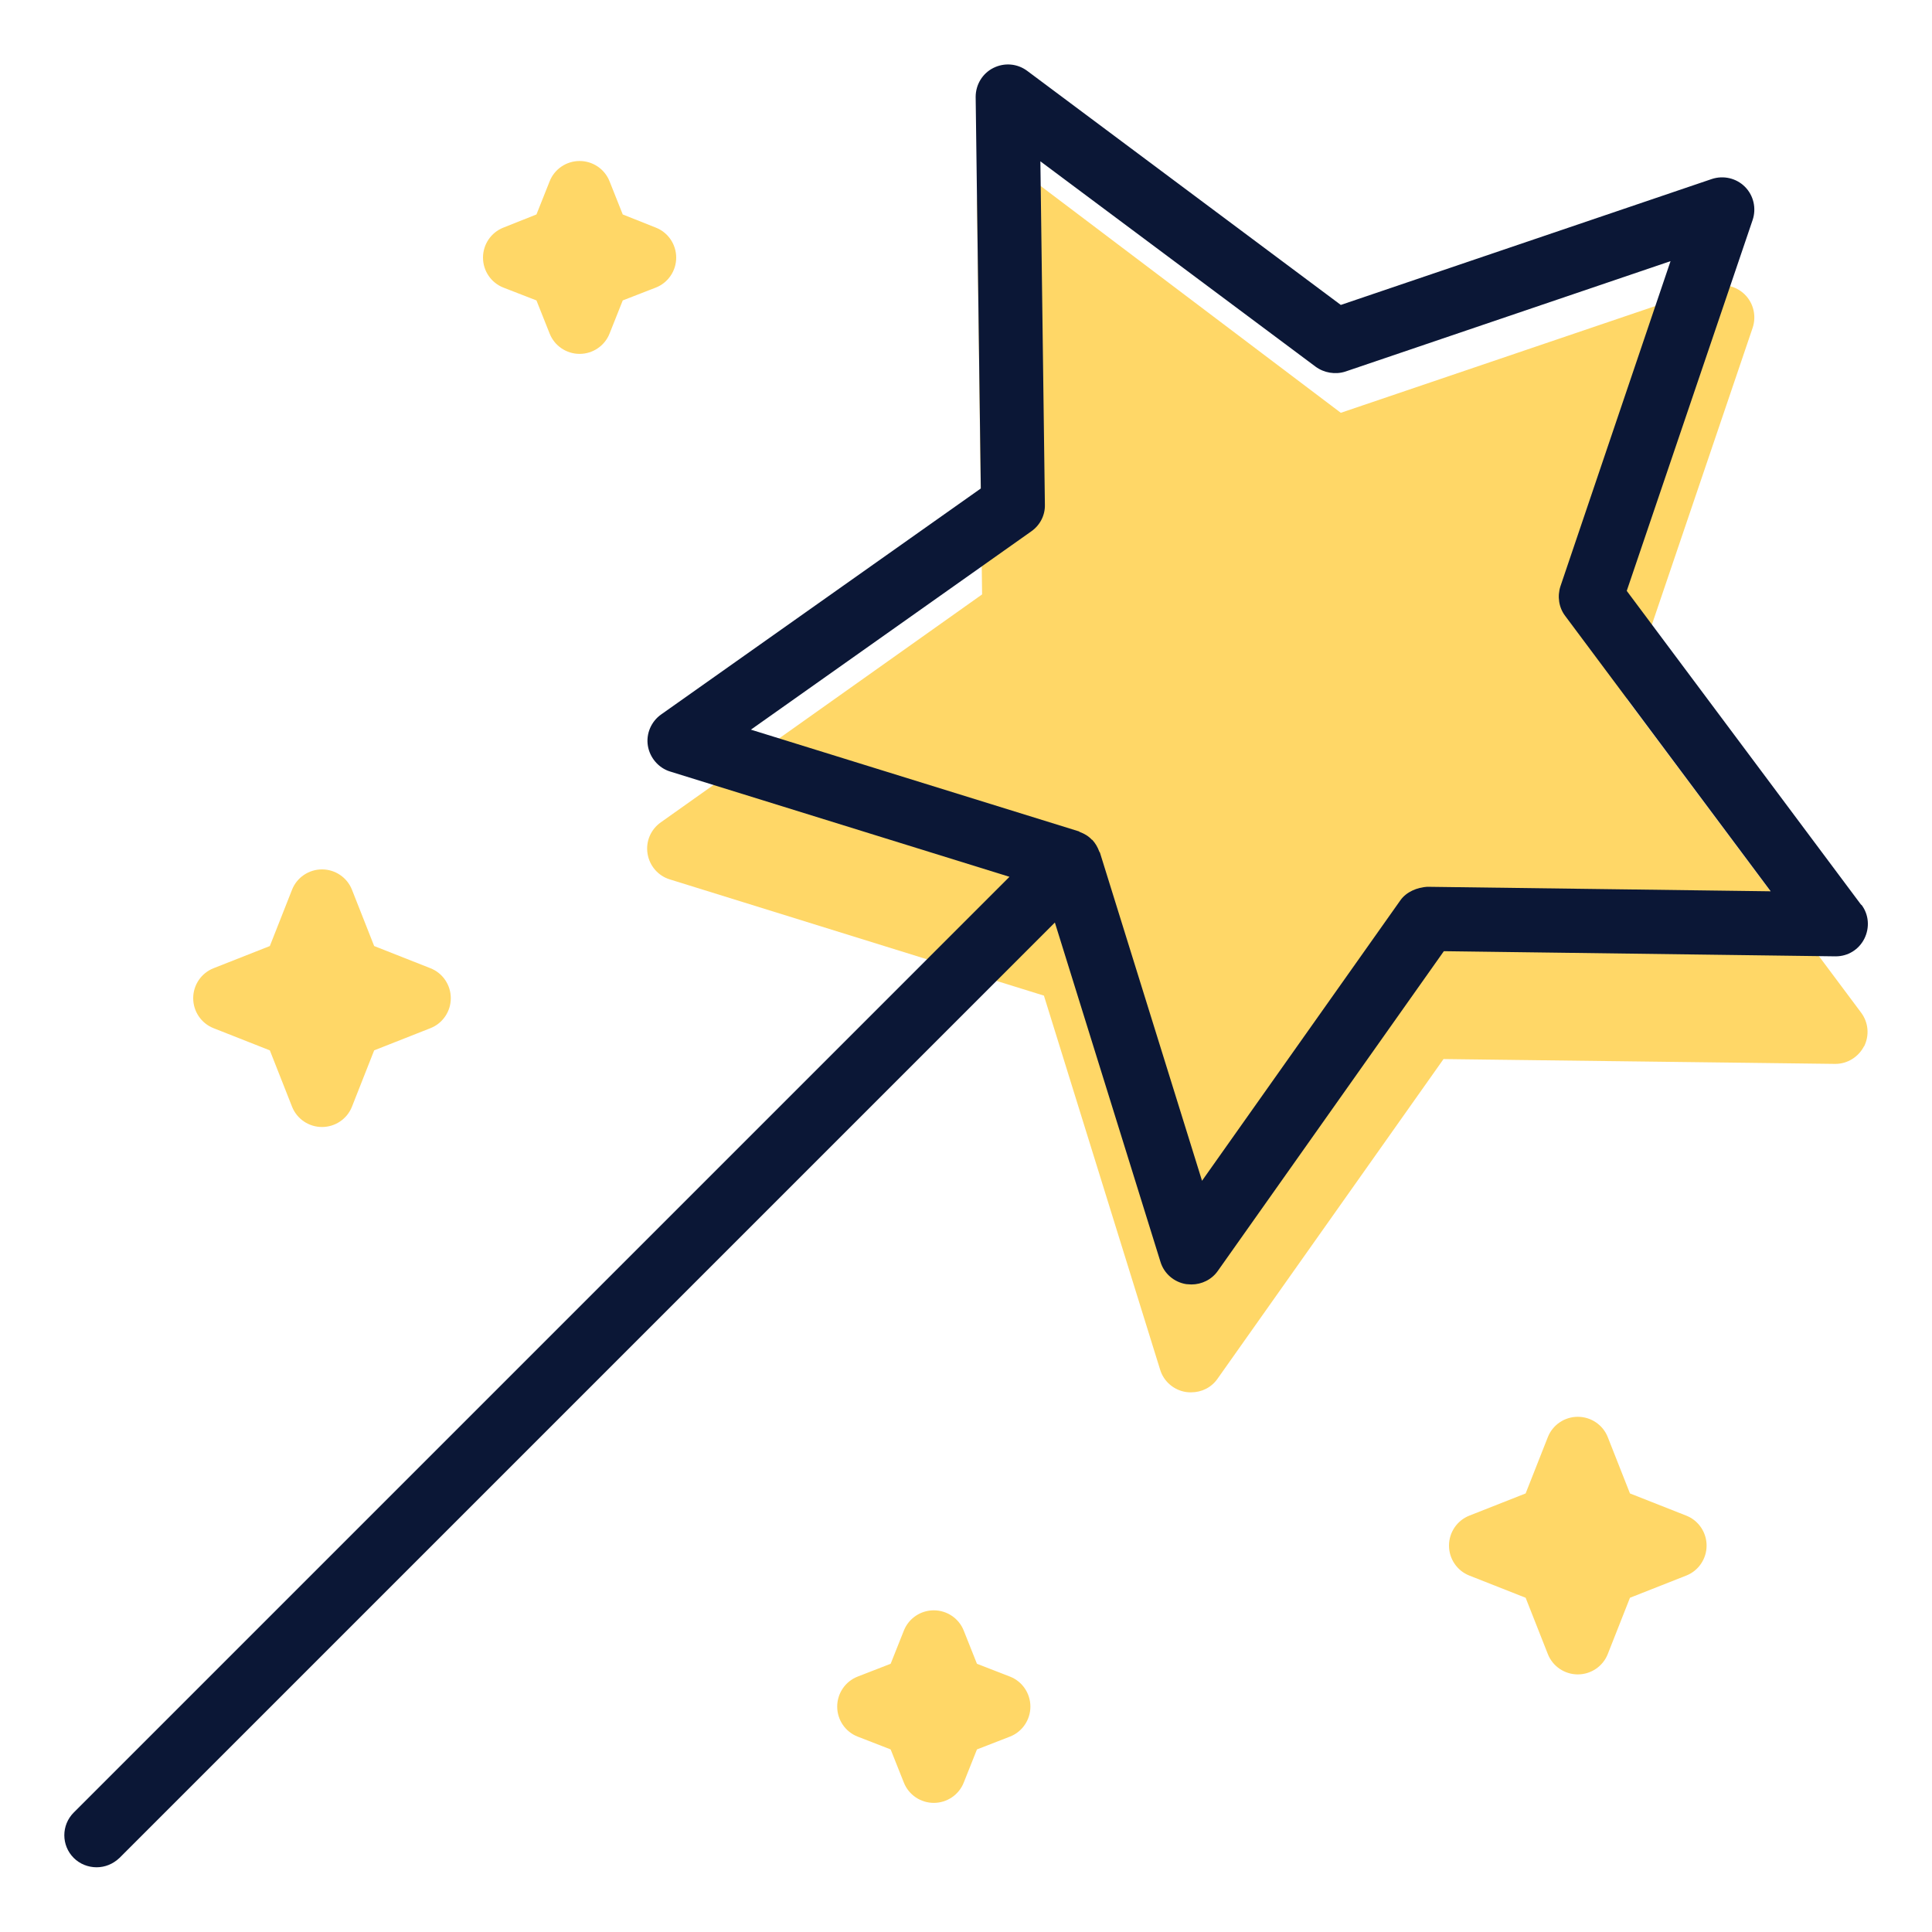 <?xml version="1.0" encoding="UTF-8"?> <svg xmlns="http://www.w3.org/2000/svg" width="60" height="60" viewBox="0 0 60 60" fill="none"><path d="M57.89 32.49C57.72 32.82 57.38 33.04 57 33.04H56.99L44.83 32.89L37.81 42.82C37.62 43.09 37.32 43.24 36.99 43.24C36.94 43.24 36.89 43.24 36.83 43.23C36.45 43.17 36.14 42.9 36.03 42.54L32.42 30.92L20.8 27.31C20.44 27.2 20.17 26.89 20.11 26.51C20.05 26.13 20.21 25.76 20.52 25.54L30.5 18.46L30.34 6.3C30.34 5.92 30.55 5.57 30.89 5.4C31.23 5.23 31.64 5.26 31.94 5.49L41.64 12.82L53.16 8.91C53.52 8.79 53.92 8.88 54.19 9.15C54.46 9.42 54.55 9.82 54.43 10.18L50.52 21.7L57.8 31.45C58.03 31.76 58.06 32.16 57.89 32.5V32.49ZM52.37 47.07L50.62 46.38L49.93 44.63C49.78 44.25 49.41 44 49 44C48.59 44 48.22 44.25 48.07 44.63L47.38 46.38L45.63 47.07C45.25 47.22 45 47.59 45 48C45 48.41 45.25 48.78 45.63 48.93L47.38 49.62L48.07 51.37C48.22 51.75 48.59 52 49 52C49.41 52 49.78 51.75 49.93 51.37L50.62 49.62L52.37 48.93C52.75 48.78 53 48.41 53 48C53 47.59 52.75 47.22 52.37 47.07ZM31.37 52.07L30.34 51.67L29.93 50.64C29.78 50.26 29.41 50.01 29 50.01C28.59 50.01 28.22 50.26 28.07 50.64L27.66 51.67L26.63 52.07C26.25 52.22 26 52.59 26 53C26 53.41 26.25 53.78 26.63 53.93L27.66 54.33L28.07 55.36C28.22 55.74 28.59 55.99 29 55.99C29.41 55.99 29.78 55.74 29.93 55.36L30.34 54.33L31.37 53.93C31.75 53.78 32 53.41 32 53C32 52.59 31.75 52.22 31.37 52.07ZM20.37 7.07L19.34 6.66L18.93 5.63C18.78 5.25 18.41 5 18 5C17.59 5 17.22 5.25 17.07 5.63L16.66 6.66L15.63 7.07C15.25 7.22 15 7.59 15 8C15 8.41 15.25 8.78 15.63 8.93L16.66 9.33L17.07 10.36C17.22 10.74 17.59 10.99 18 10.99C18.41 10.99 18.78 10.74 18.93 10.36L19.34 9.33L20.37 8.93C20.75 8.78 21 8.41 21 8C21 7.59 20.75 7.22 20.37 7.07ZM13.37 30.07L11.62 29.38L10.93 27.63C10.78 27.25 10.41 27 10 27C9.59 27 9.22 27.25 9.07 27.63L8.38 29.38L6.63 30.07C6.25 30.22 6 30.59 6 31C6 31.41 6.25 31.78 6.63 31.93L8.38 32.62L9.07 34.37C9.22 34.75 9.59 35 10 35C10.41 35 10.78 34.75 10.93 34.37L11.62 32.62L13.37 31.93C13.75 31.78 14 31.41 14 31C14 30.59 13.75 30.22 13.37 30.07Z" fill="#FFD767"></path><path d="M57.8 28.1L50.52 18.35L54.43 6.83C54.55 6.47 54.46 6.07 54.19 5.8C53.92 5.53 53.52 5.44 53.16 5.56L41.64 9.47L31.9 2.2C31.59 1.97 31.19 1.94 30.85 2.11C30.51 2.28 30.3 2.63 30.3 3.01L30.46 15.17L20.53 22.19C20.22 22.41 20.06 22.79 20.12 23.16C20.18 23.53 20.45 23.85 20.81 23.96L31.35 27.23L2.29 56.29C1.9 56.68 1.9 57.31 2.29 57.7C2.48 57.89 2.74 57.99 3 57.99C3.26 57.99 3.51 57.89 3.71 57.7L32.76 28.65L36.04 39.19C36.15 39.55 36.46 39.82 36.84 39.88C36.89 39.88 36.94 39.89 37 39.89C37.32 39.89 37.63 39.74 37.82 39.47L44.84 29.54L57 29.7H57.01C57.39 29.7 57.73 29.49 57.9 29.15C58.07 28.81 58.04 28.4 57.81 28.1H57.8ZM44.32 27.54C44.02 27.56 43.68 27.69 43.49 27.96L37.33 36.67L34.16 26.48C34.16 26.48 34.15 26.46 34.14 26.45C34.09 26.31 34.02 26.19 33.92 26.08H33.91C33.8 25.96 33.67 25.89 33.54 25.84C33.53 25.84 33.52 25.83 33.51 25.82L23.32 22.66L32.03 16.5C32.3 16.31 32.46 16 32.45 15.67L32.31 5.01L40.86 11.39C41.12 11.58 41.47 11.64 41.78 11.54L51.88 8.11L48.46 18.21C48.36 18.52 48.41 18.87 48.61 19.13L54.99 27.68L44.33 27.54H44.32Z" fill="#0B1736"></path></svg> 